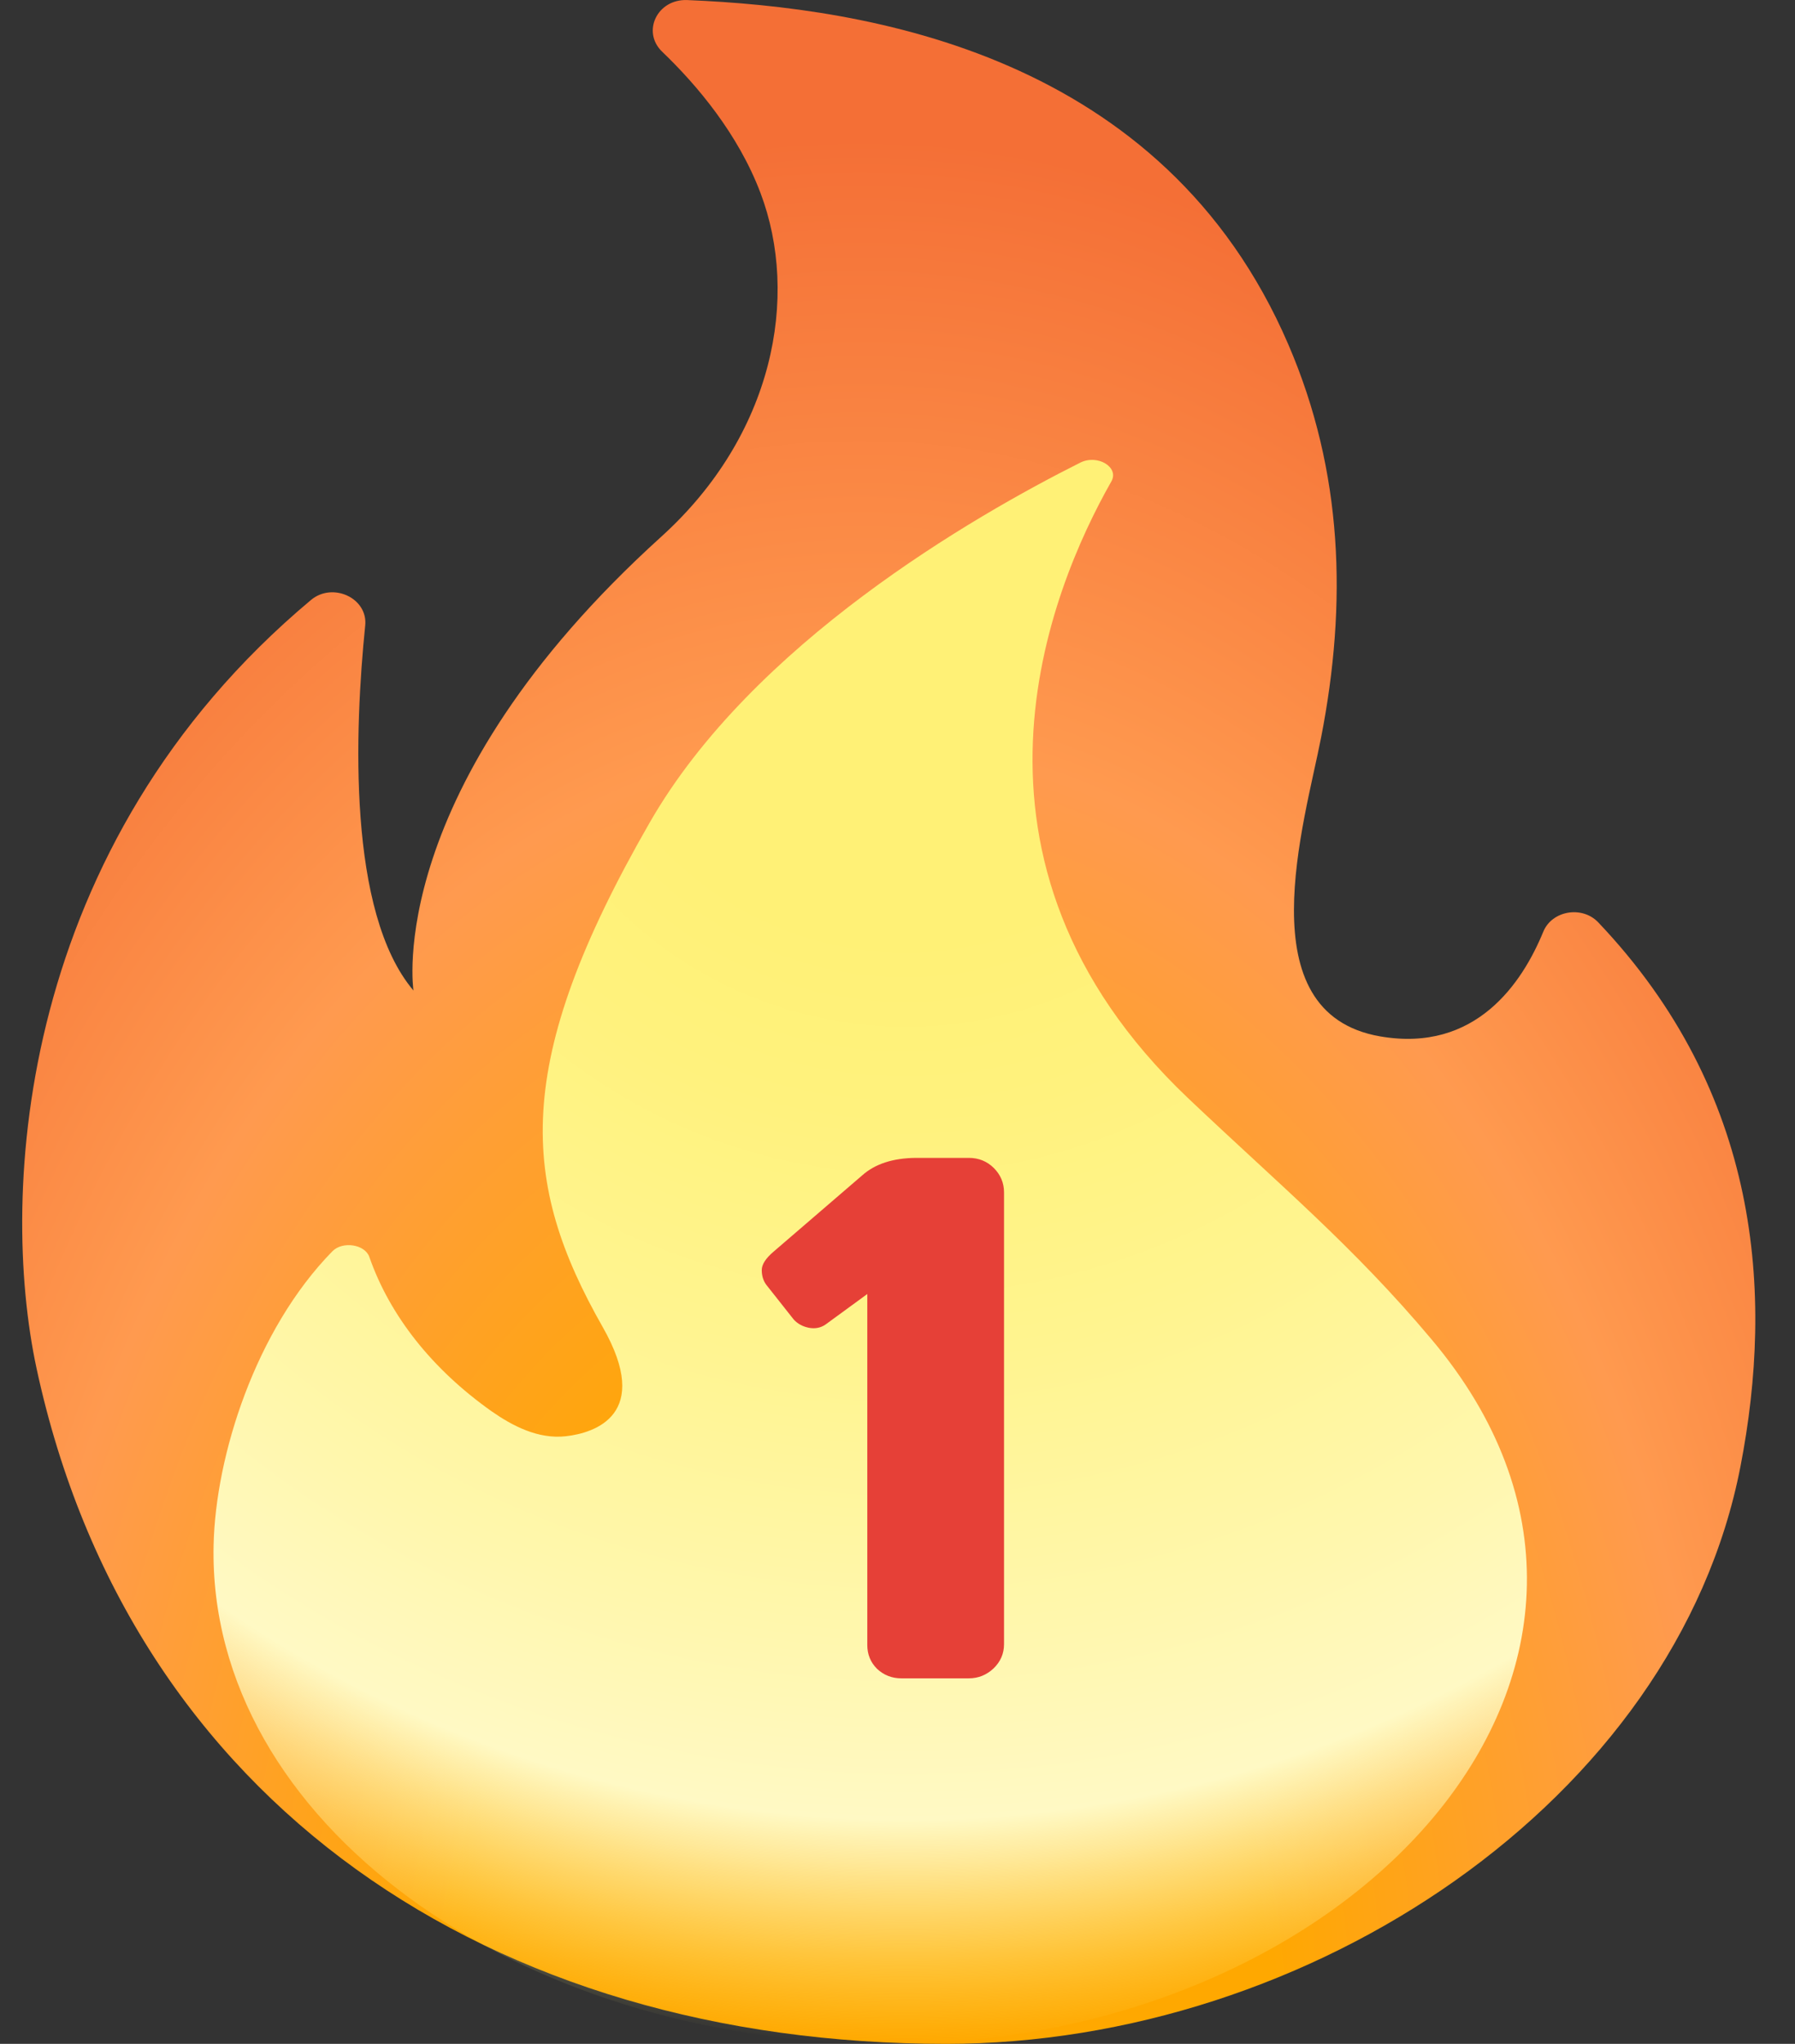 <svg width="29" height="33" viewBox="0 0 29 33" fill="none" xmlns="http://www.w3.org/2000/svg">
<rect x="0" y="0" width="29" height="33" fill="#333333" stroke="none"/>
<path d="M5.9 10.102C5.73 11.774 5.611 14.733 6.68 15.993C6.68 15.993 6.177 12.742 10.685 8.664C12.5 7.022 12.92 4.789 12.286 3.114C11.926 2.165 11.268 1.381 10.697 0.834C10.364 0.512 10.619 -0.019 11.104 0.001C14.039 0.122 18.794 0.875 20.814 5.561C21.701 7.619 21.766 9.744 21.344 11.906C21.076 13.287 20.124 16.356 22.296 16.733C23.846 17.002 24.596 15.864 24.933 15.044C25.072 14.703 25.557 14.618 25.819 14.89C28.438 17.643 28.661 20.885 28.119 23.677C27.072 29.073 21.159 33 15.285 33C7.947 33 2.106 29.119 0.591 22.096C-0.019 19.26 0.291 13.65 5.022 9.689C5.373 9.392 5.948 9.656 5.9 10.102Z" fill="url(#paint0_radial_559_1582)"/>
<path d="M19.194 17.73C15.154 13.895 16.963 9.519 17.954 7.775C18.088 7.545 17.732 7.329 17.452 7.47C15.714 8.342 12.154 10.394 10.496 13.282C8.251 17.186 8.411 19.097 9.74 21.431C10.54 22.838 9.611 23.136 9.145 23.189C8.691 23.241 8.274 23.018 7.94 22.785C6.981 22.106 6.298 21.244 5.967 20.294C5.896 20.091 5.536 20.035 5.371 20.202C4.127 21.471 3.482 23.506 3.451 24.946C3.353 29.394 8.336 33 14.363 33C21.959 33 27.493 26.804 23.128 21.625C21.861 20.117 20.67 19.13 19.194 17.73Z" fill="url(#paint1_radial_559_1582)"/>
<path d="M12.377 20.74C12.33 20.674 12.307 20.596 12.307 20.506C12.307 20.416 12.371 20.316 12.5 20.207L13.93 18.977C14.137 18.793 14.424 18.699 14.791 18.695H15.652C15.812 18.695 15.947 18.75 16.057 18.859C16.166 18.969 16.221 19.1 16.221 19.252V26.547C16.221 26.699 16.164 26.83 16.051 26.939C15.937 27.045 15.805 27.098 15.652 27.098H14.562C14.41 27.098 14.279 27.047 14.17 26.945C14.064 26.84 14.012 26.711 14.012 26.559V20.893L13.338 21.385C13.26 21.439 13.17 21.457 13.068 21.438C12.967 21.418 12.885 21.373 12.822 21.303L12.377 20.74Z" fill="#E64037"/>
<defs>
<radialGradient id="paint0_radial_559_1582" cx="0" cy="0" r="1" gradientUnits="userSpaceOnUse" gradientTransform="translate(13.832 33.086) rotate(-179.77) scale(21.005 31.853)">
<stop offset="0.314" stop-color="#FFA800"/>
<stop offset="0.662" stop-color="#FF9A4F"/>
<stop offset="0.972" stop-color="#F46F36"/>
</radialGradient>
<radialGradient id="paint1_radial_559_1582" cx="0" cy="0" r="1" gradientUnits="userSpaceOnUse" gradientTransform="translate(14.781 10.072) rotate(90.785) scale(24.212 24.704)">
<stop offset="0.214" stop-color="#FFF176"/>
<stop offset="0.328" stop-color="#FFF27D"/>
<stop offset="0.487" stop-color="#FFF48F"/>
<stop offset="0.672" stop-color="#FFF7AD"/>
<stop offset="0.793" stop-color="#FFF9C4"/>
<stop offset="0.822" stop-color="#FFF8BD" stop-opacity="0.804"/>
<stop offset="0.863" stop-color="#FFF6AB" stop-opacity="0.529"/>
<stop offset="0.91" stop-color="#FFF38D" stop-opacity="0.209"/>
<stop offset="0.941" stop-color="#FFF176" stop-opacity="0"/>
</radialGradient>
</defs>
</svg>

